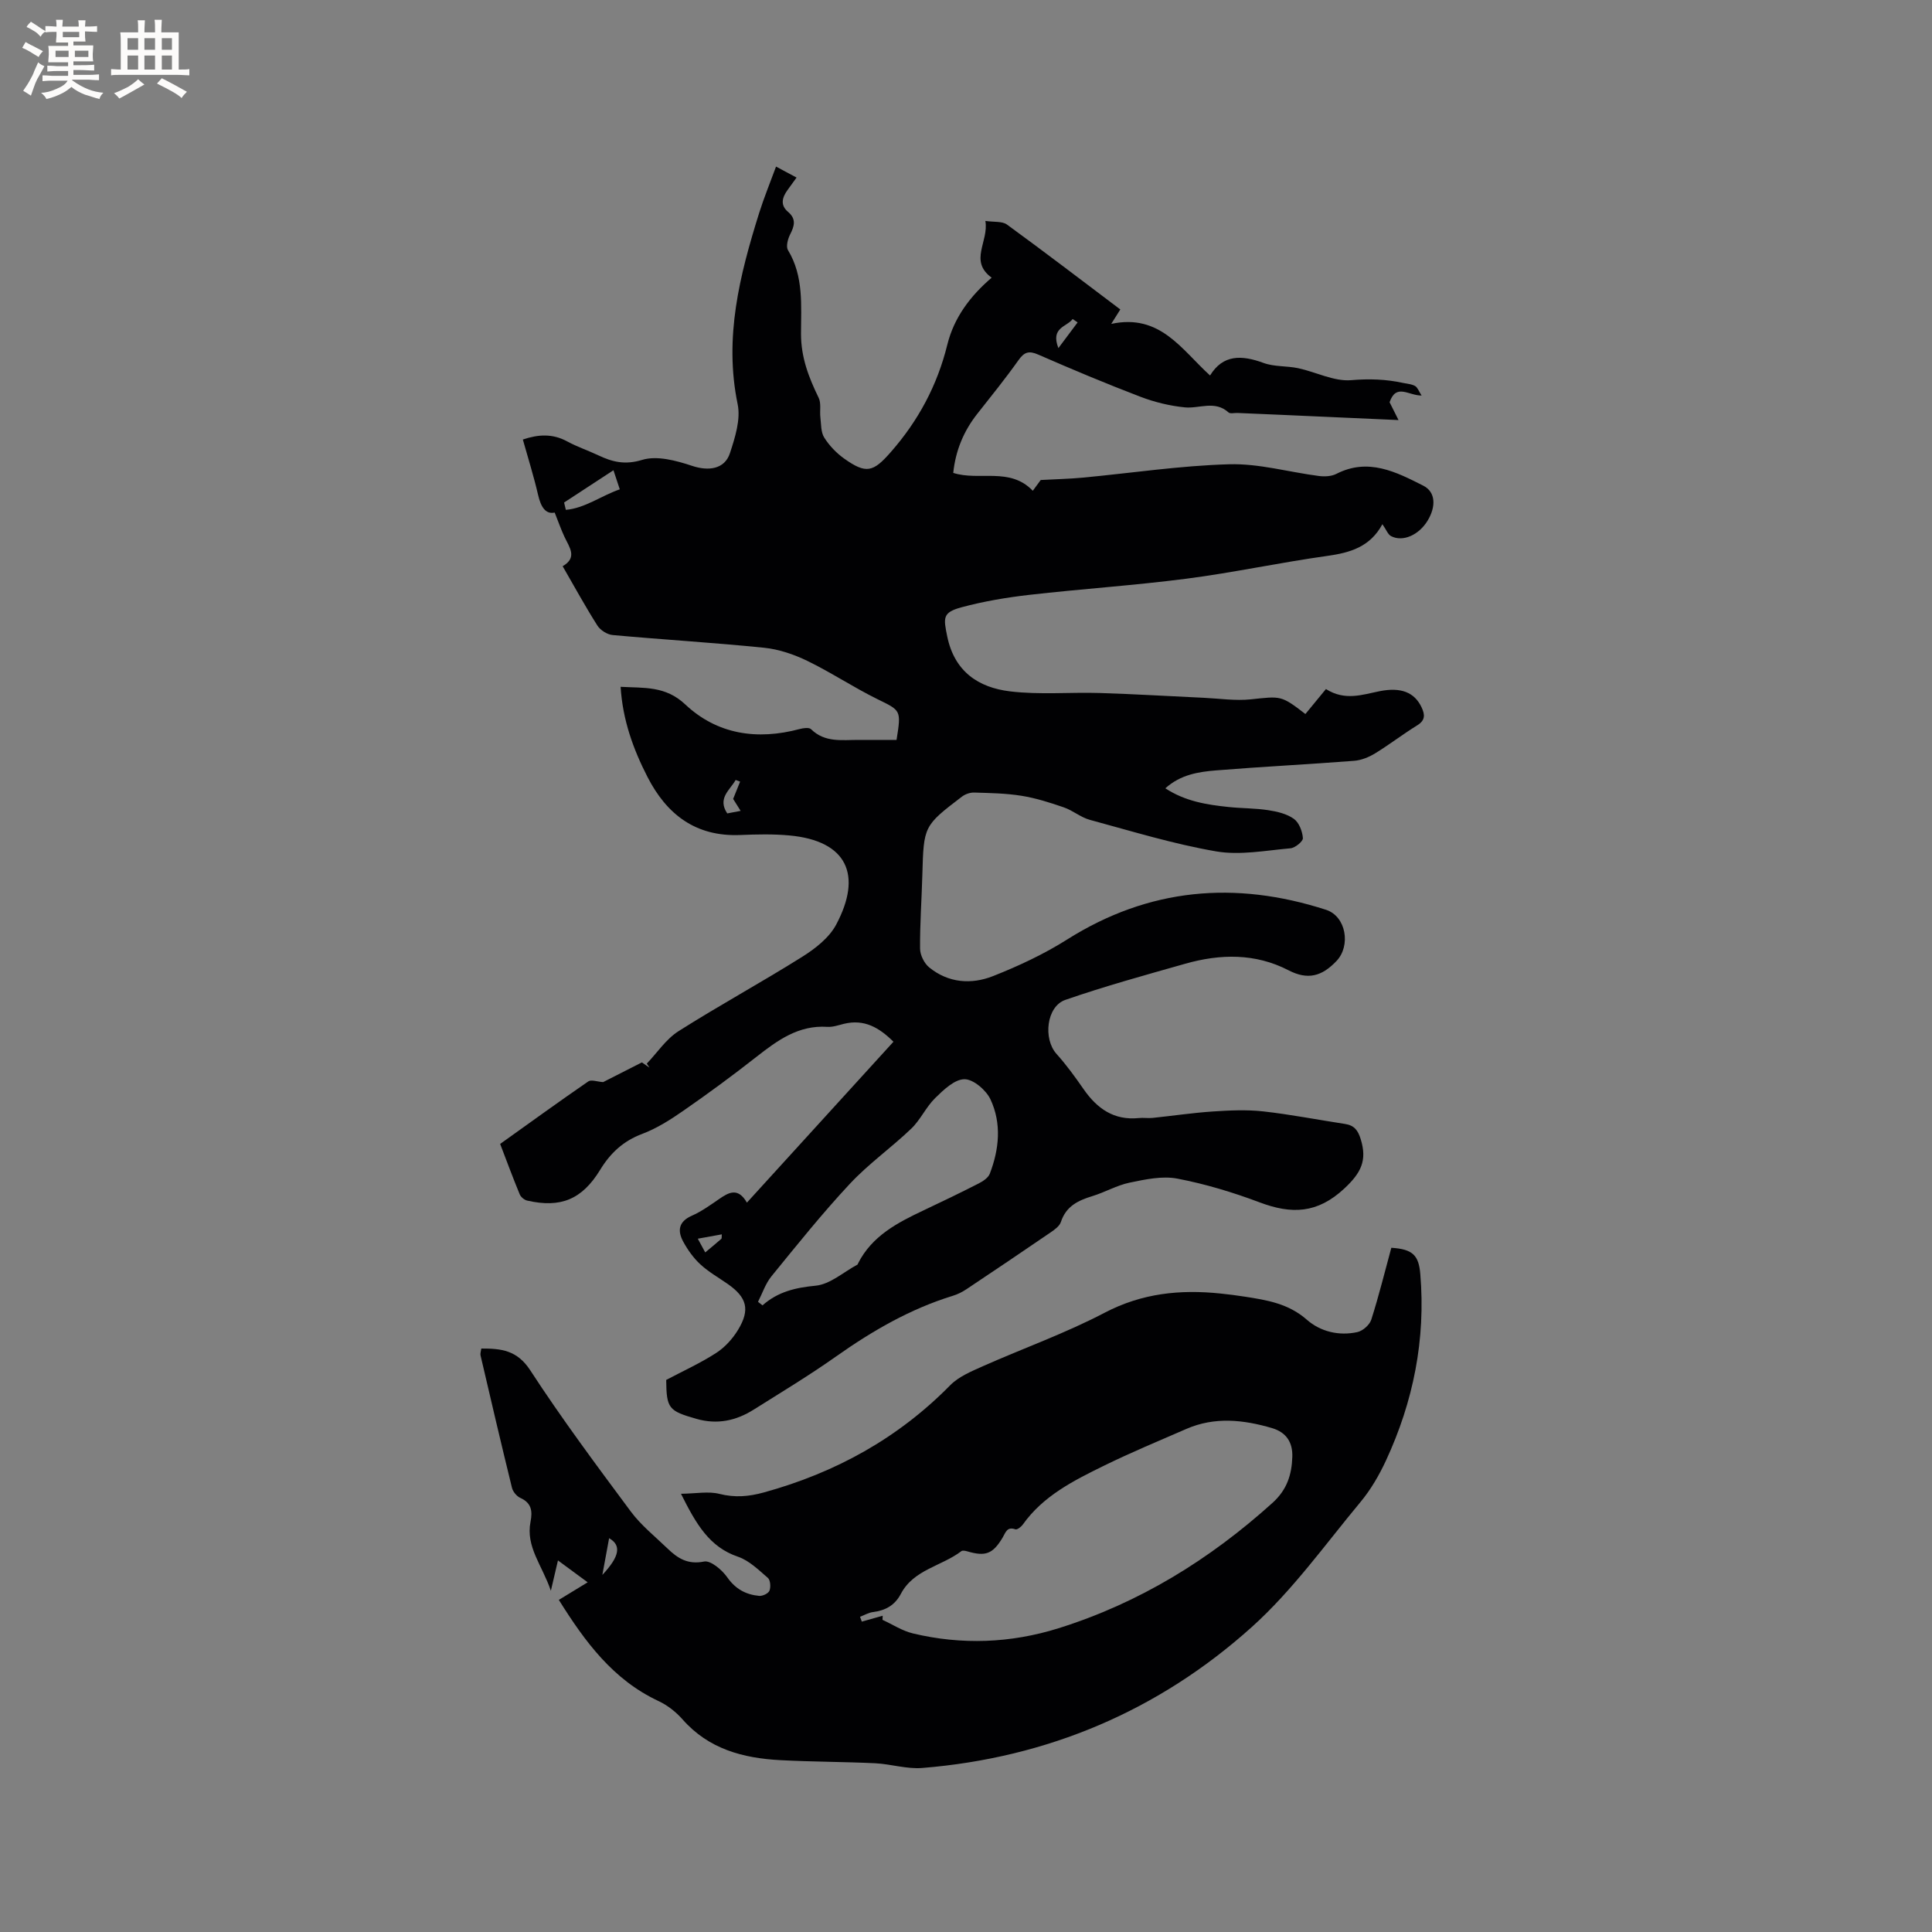 <svg enable-background="new 0 0 400 400" viewBox="0 0 400 400" xmlns="http://www.w3.org/2000/svg"><rect x="0" y="0" width="400" height="400" fill="#808080" stroke="none"/><path d="m286.21 108.53c-2.55 4.72-6.7 5.91-11.45 6.57-9.73 1.36-19.36 3.45-29.1 4.71-10.82 1.4-21.72 2.11-32.56 3.35-4.72.54-9.45 1.34-14.02 2.57-3.96 1.07-3.76 2.16-2.97 6.02 1.5 7.31 6.47 10.6 13.01 11.39 6.13.74 12.4.15 18.61.34 7.16.22 14.32.66 21.48.99 3.25.15 6.55.66 9.76.32 6.26-.66 6.24-.86 11.3 3.04 1.38-1.67 2.78-3.39 4.25-5.17 3.97 2.51 7.56 1.15 11.14.44 4.39-.87 7.2.23 8.67 3.36.71 1.52.78 2.67-.92 3.72-2.97 1.83-5.75 3.99-8.73 5.81-1.29.79-2.87 1.42-4.36 1.53-9.5.74-19.03 1.21-28.53 1.98-3.64.3-7.34.85-10.52 3.71 4.13 2.7 8.58 3.4 13.08 3.87 2.74.29 5.52.24 8.23.66 1.84.28 3.85.75 5.31 1.8 1.07.77 1.76 2.58 1.86 3.98.05.67-1.61 2.03-2.57 2.11-5.13.45-10.43 1.49-15.39.64-8.83-1.52-17.48-4.18-26.15-6.53-1.89-.51-3.51-1.94-5.38-2.58-2.86-.99-5.78-1.92-8.76-2.4-3.22-.52-6.53-.57-9.81-.67-.84-.03-1.86.33-2.54.85-7.94 6.06-7.9 6.08-8.19 16.22-.14 5.09-.51 10.17-.47 15.25.01 1.32.86 3.04 1.89 3.88 3.96 3.23 8.72 3.58 13.22 1.8 5.29-2.09 10.53-4.54 15.33-7.57 16.95-10.7 34.81-12.22 53.6-6.16 4.19 1.35 5.17 7.44 2.19 10.59-3.04 3.21-5.96 4-9.96 1.93-6.85-3.54-14.1-3.41-21.33-1.36-8.33 2.36-16.68 4.66-24.85 7.49-3.94 1.36-4.64 8.08-1.84 11.19 2.04 2.27 3.85 4.77 5.6 7.29 2.79 4.02 6.29 6.52 11.44 5.99.94-.1 1.92.07 2.86-.03 4.15-.43 8.29-1.05 12.45-1.33 3.47-.23 6.99-.4 10.43-.02 5.67.63 11.29 1.74 16.94 2.6 1.9.29 2.69 1.28 3.27 3.18 1.34 4.36.09 6.92-3.37 10.16-5.61 5.25-10.97 5.38-17.56 2.9-5.52-2.08-11.25-3.81-17.04-4.92-3.13-.6-6.64.16-9.87.83-2.66.55-5.12 2-7.75 2.8-2.96.9-5.43 2.1-6.49 5.34-.29.88-1.32 1.61-2.17 2.19-5.77 3.95-11.57 7.86-17.39 11.74-.87.58-1.85 1.07-2.85 1.37-8.8 2.71-16.62 7.24-24.11 12.53-5.53 3.91-11.35 7.42-17.09 11.03-3.65 2.3-7.55 3.14-11.85 1.91-5.76-1.65-6.2-2.13-6.26-8.06 3.54-1.87 7.1-3.49 10.35-5.59 1.8-1.16 3.4-2.93 4.52-4.77 2.55-4.19 1.84-6.73-2.12-9.5-1.91-1.33-3.98-2.5-5.68-4.07-1.43-1.32-2.63-3.01-3.56-4.73-1.2-2.22-.96-4.12 1.78-5.33 2.02-.89 3.86-2.22 5.69-3.48 2-1.38 3.89-2.43 5.73.76 10.24-11.25 20.2-22.18 30.34-33.31-2.94-2.92-6.04-4.74-10.25-3.71-1.13.28-2.3.7-3.43.63-6-.4-10.35 2.81-14.74 6.25-4.92 3.86-9.96 7.57-15.1 11.13-2.67 1.86-5.5 3.65-8.52 4.79-3.91 1.47-6.58 3.97-8.69 7.44-3.75 6.13-8.16 7.94-15.1 6.36-.59-.13-1.31-.73-1.54-1.28-1.41-3.41-2.69-6.87-4.06-10.45 6.16-4.4 12.16-8.75 18.26-12.95.6-.41 1.81.06 3.06.15 2.28-1.16 5-2.55 8.02-4.08.27.18.93.63 1.58 1.08-.19-.28-.37-.56-.56-.83 2.17-2.27 4-5.09 6.58-6.72 8.4-5.33 17.16-10.09 25.58-15.38 2.71-1.7 5.6-3.95 7.04-6.66 5.47-10.26 2.32-17.38-9.68-18.48-3.37-.31-6.79-.23-10.17-.09-9.19.38-15.21-4.22-19.21-12.03-2.95-5.76-5.13-11.77-5.56-18.65 4.91.27 9.28-.22 13.38 3.64 6.63 6.24 14.92 7.45 23.72 5.09.74-.2 1.93-.36 2.34.05 2.88 2.83 6.45 2.19 9.89 2.21 2.62.02 5.25 0 7.8 0 1-6.25.9-6.05-4.02-8.47-4.93-2.43-9.54-5.51-14.49-7.91-2.77-1.34-5.87-2.39-8.91-2.7-10.43-1.06-20.91-1.68-31.35-2.63-1.12-.1-2.54-.99-3.15-1.94-2.5-3.93-4.73-8.02-7.21-12.31 3.13-1.81 1.39-3.92.38-6.08-.71-1.51-1.26-3.11-2.03-5.03-1.89.41-2.87-1.18-3.44-3.68-.88-3.81-2.06-7.55-3.15-11.44 3.16-1.07 6.14-1.27 9.18.39 2.04 1.11 4.27 1.85 6.38 2.85 2.95 1.4 5.57 2.07 9.16.97 3.06-.93 7.04.15 10.32 1.24 3.35 1.12 6.74.74 7.84-2.64 1.06-3.24 2.25-6.98 1.59-10.14-2.85-13.78.42-26.7 4.46-39.59.98-3.11 2.22-6.14 3.49-9.59 1.56.84 2.79 1.49 4.25 2.27-.78 1.08-1.33 1.84-1.88 2.6-1.11 1.53-1.53 3.11.1 4.49 1.78 1.5 1.33 2.96.43 4.72-.47.93-.87 2.48-.43 3.21 3.3 5.44 2.7 11.51 2.7 17.34 0 4.91 1.61 9.04 3.66 13.25.55 1.13.19 2.69.35 4.04.17 1.42.09 3.07.8 4.19 1.04 1.65 2.5 3.18 4.09 4.32 4.59 3.27 6.04 2.84 9.67-1.3 5.71-6.5 9.65-13.84 11.72-22.25 1.39-5.63 4.76-10.09 9.18-13.88-4.76-3.48-.55-7.46-1.3-11.75 1.79.27 3.48.03 4.47.75 7.87 5.73 15.6 11.65 23.47 17.58-.6.96-1.09 1.73-1.88 2.99 10.13-2.18 14.56 5.33 20.46 10.68 2.68-4.38 6.55-4.26 11.06-2.6 2.22.82 4.82.59 7.18 1.09 3.69.79 7.42 2.78 10.98 2.48 3.74-.32 7.22-.2 10.79.58.83.18 1.74.23 2.44.63.52.3.76 1.07 1.35 1.97-2.71.03-5.26-2.6-6.63 1.39.45.89 1.04 2.07 1.85 3.69-8.44-.38-16.45-.74-24.45-1.09-2.96-.13-5.93-.25-8.89-.38-.64-.03-1.51.21-1.87-.12-2.82-2.55-6.03-.74-9.04-1.04-3.11-.31-6.27-1.08-9.2-2.2-7.12-2.72-14.15-5.67-21.13-8.72-1.96-.86-2.91-.54-4.11 1.16-2.7 3.8-5.63 7.43-8.52 11.09-2.83 3.59-4.5 7.62-4.98 12.24 5.37 1.73 11.72-1.28 16.47 3.7.74-1.01 1.41-1.92 1.64-2.23 3.22-.18 5.96-.23 8.69-.49 10.12-.95 20.22-2.49 30.36-2.77 6.16-.17 12.36 1.63 18.55 2.43 1.18.15 2.59.08 3.61-.44 6.6-3.38 12.37-.4 17.99 2.44 2.61 1.32 2.66 4.37.88 7.28-1.81 2.95-5.11 4.43-7.54 3.17-.65-.32-1.01-1.36-1.8-2.47zm-129.27 161c.31.24.62.48.93.73 3.18-2.82 6.82-3.67 10.99-4.07 3-.28 5.79-2.83 8.67-4.37.07-.04.09-.19.14-.28 2.88-5.66 8.13-8.39 13.53-10.94 3.82-1.8 7.63-3.64 11.39-5.56.9-.46 2-1.17 2.33-2.02 1.96-5.09 2.48-10.42.15-15.4-.9-1.92-3.56-4.2-5.4-4.18-2.05.02-4.33 2.21-6.06 3.91-1.89 1.85-3.03 4.49-4.94 6.32-4.11 3.94-8.85 7.28-12.72 11.43-5.7 6.1-10.93 12.64-16.21 19.12-1.25 1.52-1.89 3.53-2.8 5.31zm-40.15-165.49c.12.51.24 1.01.36 1.52 3.99-.35 7.3-2.91 11.17-4.25-.48-1.45-.84-2.53-1.31-3.95-3.57 2.32-6.9 4.5-10.22 6.68zm36.55 63.84c-.77-1.22-1.31-2.09-1.55-2.47.59-1.46 1.01-2.52 1.44-3.58-.31-.12-.61-.23-.92-.35-1.18 2.1-3.84 3.79-1.74 6.93.76-.14 1.55-.29 2.77-.53zm65.79-95.81c1.61-2.14 2.8-3.73 3.98-5.32-.34-.23-.69-.47-1.03-.7-1.16 1.63-4.64 1.71-2.95 6.02zm-69.69 183.49c-1.69.31-3.18.58-4.97.9.54 1 1 1.84 1.54 2.84 1.28-1.07 2.33-1.93 3.34-2.82.11-.1.04-.39.09-.92z" fill="#010103"/><path d="m140.99 309.27c3.14-.04 5.68-.55 7.94.02 3.23.81 6.08.57 9.27-.31 14.79-4.08 27.72-11.19 38.53-22.18 1.76-1.79 4.37-2.87 6.74-3.93 8.4-3.73 17.11-6.83 25.23-11.08 7.73-4.05 15.63-4.85 23.99-3.98 1.68.17 3.37.39 5.04.65 4.59.71 9.03 1.43 12.82 4.76 2.82 2.48 6.65 3.41 10.46 2.58 1.13-.24 2.55-1.49 2.9-2.58 1.57-4.92 2.8-9.94 4.15-14.88 4.47.28 5.68 1.58 6 5.46 1.13 13.52-1.44 26.36-7.11 38.59-1.41 3.03-3.14 6.02-5.27 8.58-7.31 8.79-14.06 18.29-22.5 25.88-19.28 17.33-42.26 27.08-68.24 29.19-3.21.26-6.5-.82-9.77-.98-6.54-.31-13.1-.29-19.63-.64-7.69-.41-14.81-2.29-20.21-8.42-1.37-1.56-3.15-2.96-5.02-3.83-9.38-4.39-15.18-12.24-20.61-20.93 1.83-1.12 3.7-2.26 5.97-3.64-2.08-1.53-3.98-2.93-6.15-4.53-.48 2.04-.86 3.65-1.47 6.28-1.79-5.29-5.23-9.07-4.21-14.29.43-2.19.22-3.88-2.1-4.93-.76-.34-1.54-1.28-1.74-2.09-2.24-9.12-4.38-18.27-6.51-27.42-.09-.37.08-.81.16-1.42 4.13-.01 7.41.33 10.13 4.5 6.52 10.02 13.68 19.63 20.81 29.23 2.12 2.86 5.01 5.16 7.6 7.66 2.09 2.02 4.19 3.4 7.58 2.71 1.36-.28 3.73 1.73 4.81 3.28 1.71 2.43 3.86 3.57 6.59 3.83.71.07 1.91-.5 2.14-1.08.3-.75.19-2.19-.33-2.64-1.91-1.65-3.87-3.59-6.17-4.38-5.94-2.01-8.67-6.74-11.82-13.04zm41.76 25.25c-.01.28-.03.57-.04.85 2.09.96 4.09 2.28 6.29 2.81 10.11 2.42 20.24 2.03 30.13-1.06 16.75-5.24 31.32-14.23 44.33-25.97 3-2.71 3.98-5.83 4.1-9.52.1-3.01-1.25-5.09-4.21-5.96-5.92-1.74-11.84-2.38-17.7.16-5.73 2.49-11.5 4.89-17.11 7.64-6.27 3.08-12.57 6.23-16.79 12.19-.34.47-1.17 1.1-1.52.97-1.75-.62-2.02.65-2.64 1.7-2.05 3.43-3.56 3.97-7.36 2.85-.38-.11-.94-.22-1.19-.03-4.06 3.11-9.87 3.79-12.52 8.83-1.26 2.4-3.2 3.45-5.78 3.78-.92.12-1.79.64-2.68.98.12.33.24.66.37 1 1.43-.4 2.87-.81 4.32-1.22zm-58.04-8.45c3.61-3.86 3.97-6.14 1.4-7.6-.42 2.32-.83 4.55-1.4 7.6z" fill="#010103"/><g fill="#fcfbfa"><path d="m6.8 9.5c.6.3 1.3.7 2.1 1.1-.4.4-.7.8-.9 1.2-.7-.4-1.3-.8-1.8-1.1s-1.1-.6-1.6-.8c.2-.4.5-.8.7-1.2.4.2.8.5 1.5.8zm.9 6.9c-.3.6-.5 1.1-.7 1.7s-.4 1.1-.6 1.7c-.6-.4-1.1-.7-1.6-1 .7-1 1.2-1.8 1.5-2.4.3-.5.6-1.1.8-1.7.3-.6.5-1.2.8-1.8.3.3.8.6 1.3.8-.7 1.3-1.2 2.2-1.5 2.7zm.1-11c.4.3 1 .7 1.7 1.1-.5.2-.8.6-1.1 1.1-.5-.6-1-1-1.4-1.2s-.9-.6-1.5-.8c.2-.4.5-.7.9-1.1.5.3.9.6 1.4.9zm10.5 13.1c1 .4 2 .6 3.1.7-.4.4-.7.8-.8 1.3-.9-.2-1.9-.6-3-.9-1-.4-2-.9-2.8-1.6-.5.4-1.1.9-1.9 1.3s-1.9.9-3.3 1.2c-.1-.3-.5-.8-1.1-1.3 1 0 2.1-.3 3.2-.8 1.2-.5 1.9-1 2.3-1.7h-3.2c-.4 0-1 0-2 .1v-1.2c1 0 1.7.1 2 .1h3.3v-1h-2.3c-.2 0-.9 0-2 .1v-1.2c1.2 0 1.9.1 2 .1h2.3v-.8h-4.1c0-.7.1-1.2.1-1.6 0-.5 0-1.1-.1-1.8h4.1v-.7h-2.5c0-.6.1-1.1.1-1.6v-.6h-.5c-.4 0-1 0-1.8.1v-1.3c1.2 0 1.9.1 2.1.1h.2c0-.3 0-.8-.1-1.4h1.4c0 .6-.1 1-.1 1.4h3.4c0-.4 0-.8-.1-1.3h1.5c0 .4-.1.9-.1 1.3.7 0 1.5 0 2.5-.1v1.2c-1 0-1.8-.1-2.5-.1v.6c0 .3 0 .8.1 1.5h-2.5v.8h4.1c0 .7-.1 1.3-.1 1.8s0 1 .1 1.5h-4.1v.8h1.4c.8 0 1.8 0 2.9-.1v1.2c-1 0-1.9-.1-2.8-.1h-1.5v1h3.2c.3 0 1 0 2.1-.1v1.2c-1.1 0-1.8-.1-2.1-.1h-3.4l-.1.1c1.4 1 2.4 1.5 3.4 1.9zm-4.1-6.7v-1.3h-2.7v1.3zm2.2-4.1v-1.1h-3.4v1.1zm1.9 4.1v-1.3h-2.8v1.3z"/><path d="m37 6.7v2.3 5.4c1 0 1.8 0 2.2-.1v1.3c-.6 0-1.5-.1-2.5-.1h-11.9c-.7 0-1.3 0-1.8.1v-1.3c.5 0 1.1.1 2 .1v-5.2c0-1 0-1.8-.1-2.5h3.7c0-1.3 0-2.1-.1-2.5h1.5c0 .4-.1 1.3-.1 2.5h2.2c0-1.2 0-2.1-.1-2.6h1.5c0 .4-.1 1.3-.1 2.6zm-12.3 13.7c-.3-.4-.7-.8-1.1-1.1 1.1-.4 2.1-.9 2.9-1.3.8-.5 1.5-1 2.1-1.6.4.4.9.8 1.3 1.1-2.5 1.4-4.2 2.4-5.2 2.9zm3.9-10.1v-2.4h-2.2v2.4zm0 4.1v-2.9h-2.2v2.9zm3.5-4.1v-2.4h-2.2v2.4zm0 4.1v-2.9h-2.2v2.9zm.4 2.9 1-1.1c.6.3 1.4.7 2.5 1.3s2 1.1 2.7 1.5c-.4.4-.8.8-1.1 1.3-.8-.8-2.5-1.7-5.1-3zm3.1-7v-2.4h-2.1v2.4zm0 4.1v-2.9h-2.1v2.9z"/></g></svg>